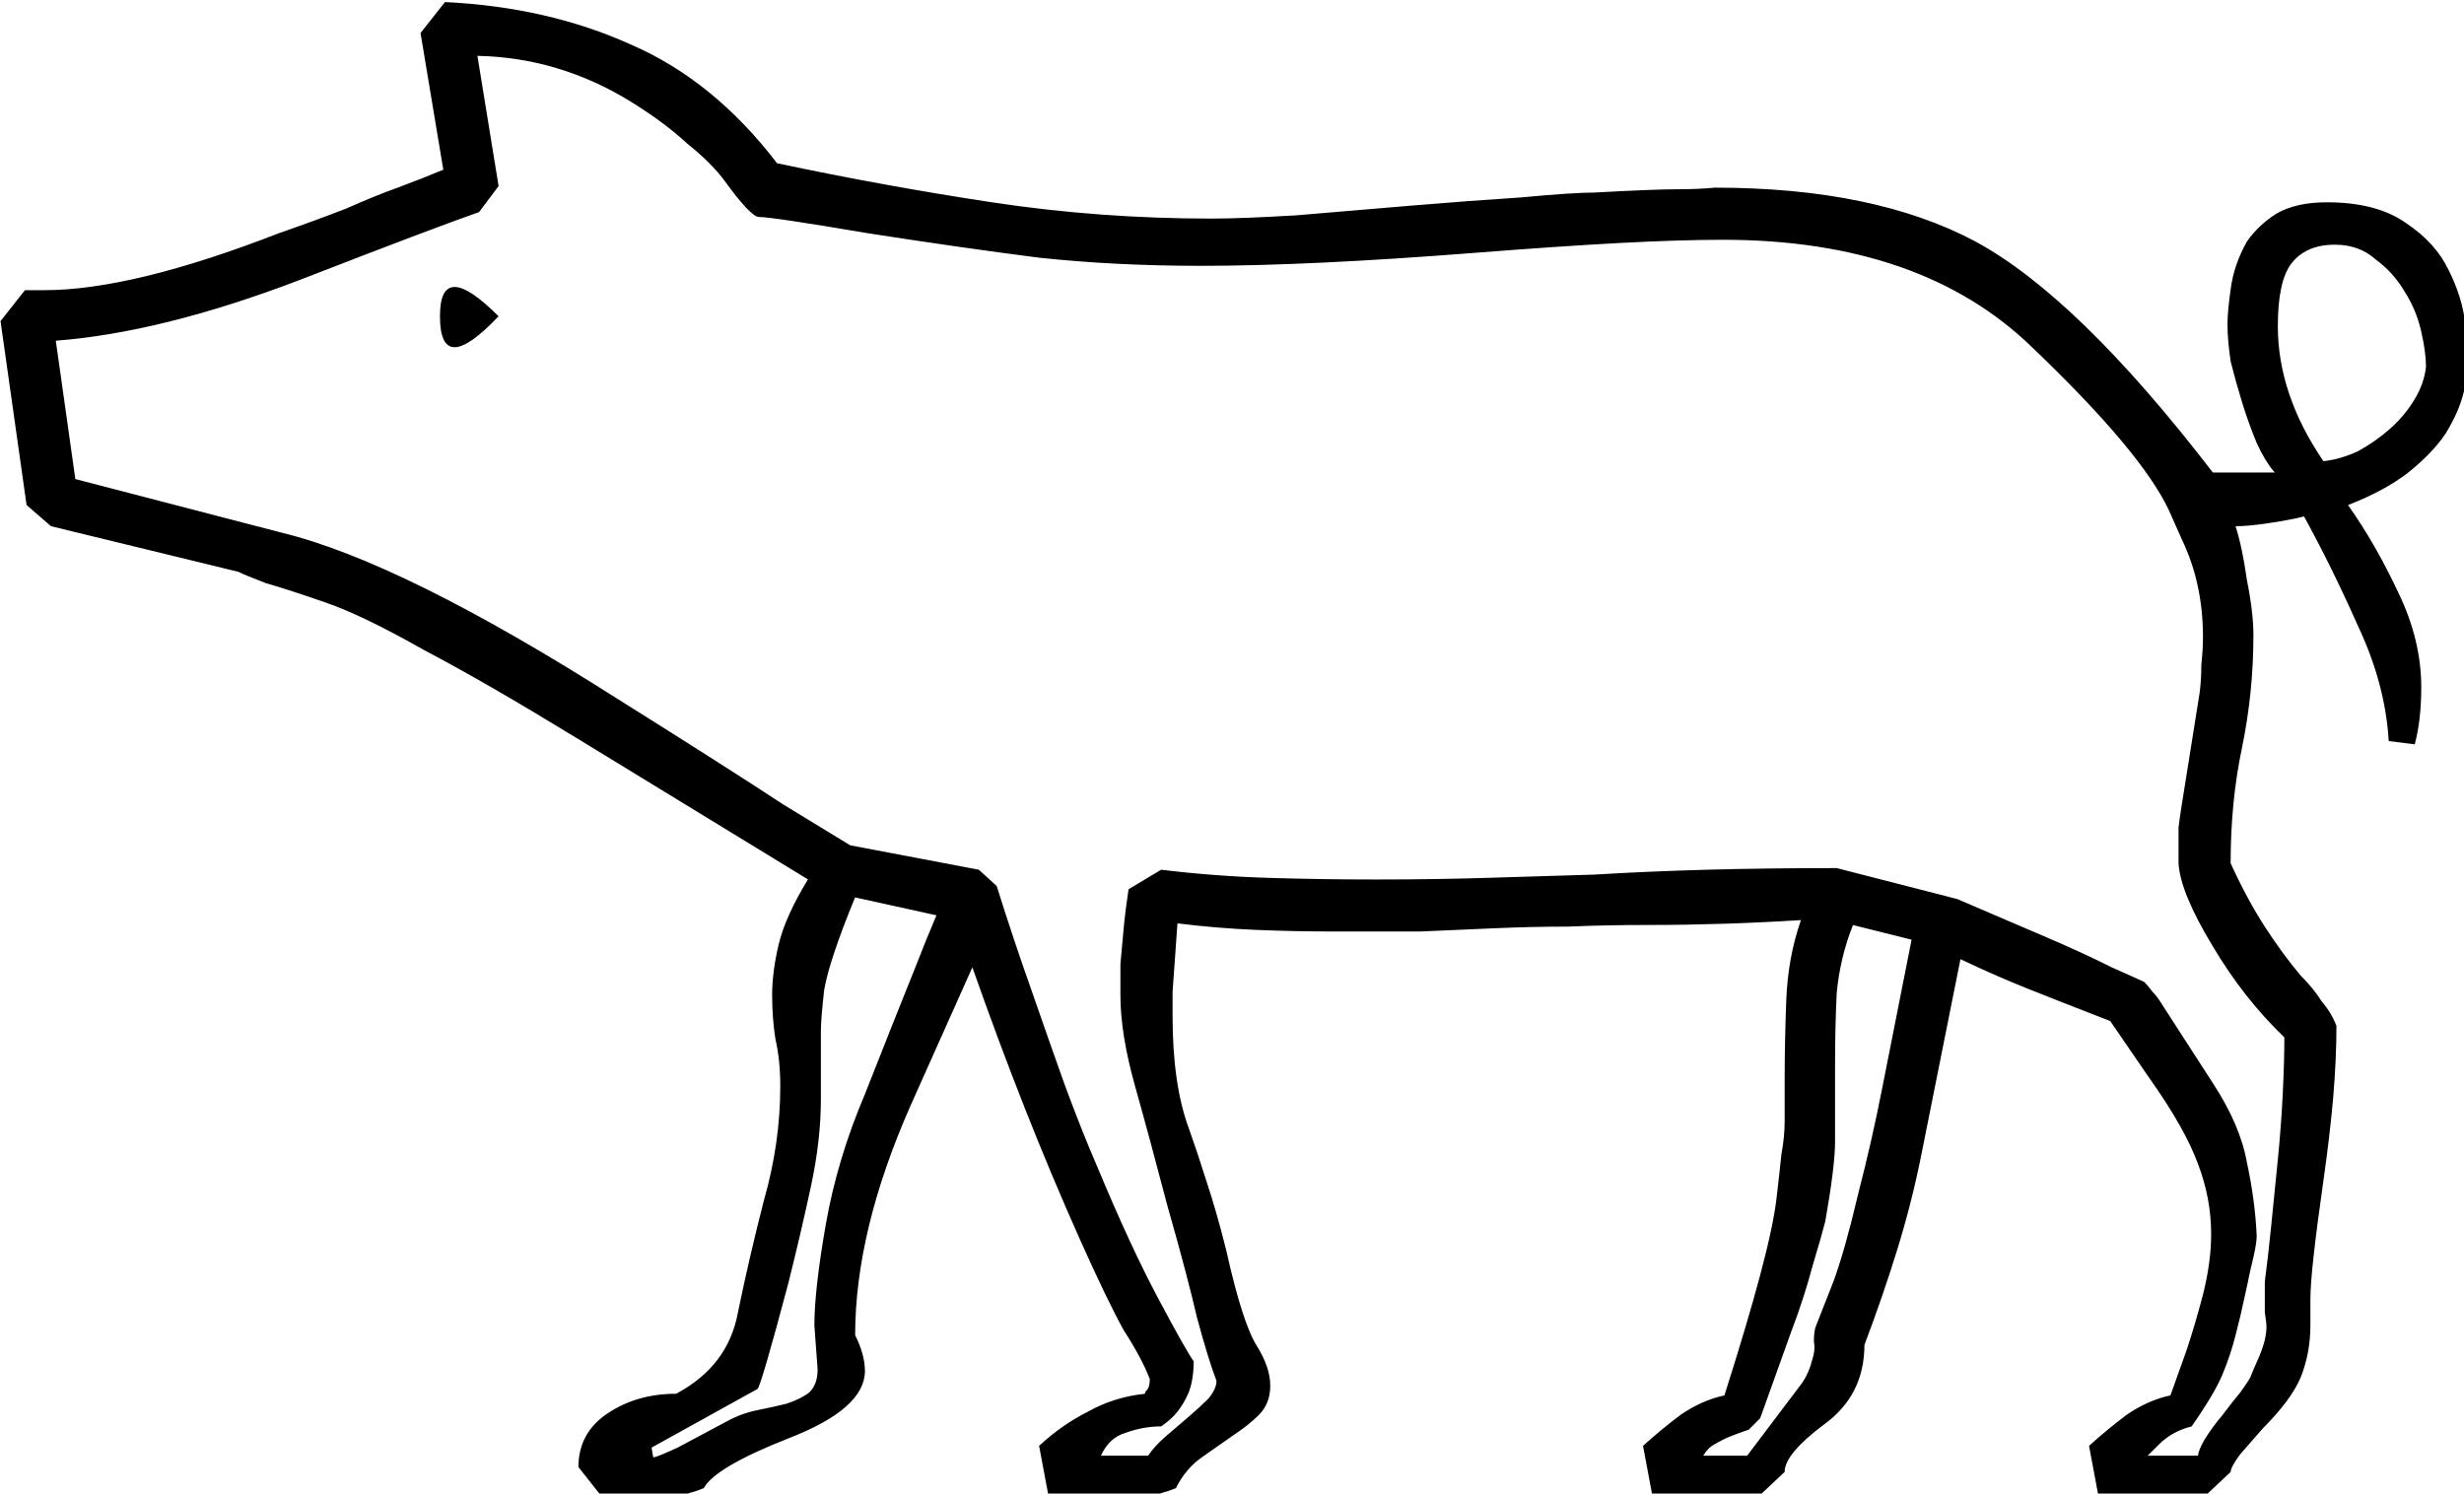 <?xml version="1.0" encoding="UTF-8" standalone="no"?>
<!-- Created with Inkscape (http://www.inkscape.org/) -->

<svg
   xmlns:dc="http://purl.org/dc/elements/1.1/"
   xmlns:cc="http://creativecommons.org/ns#"
   xmlns:rdf="http://www.w3.org/1999/02/22-rdf-syntax-ns#"
   xmlns:svg="http://www.w3.org/2000/svg"
   xmlns="http://www.w3.org/2000/svg"
   xmlns:sodipodi="http://sodipodi.sourceforge.net/DTD/sodipodi-0.dtd"
   xmlns:inkscape="http://www.inkscape.org/namespaces/inkscape"
   width="37.604mm"
   height="22.796mm"
   viewBox="0 0 37.604 22.796"
   version="1.1"
   id="svg20837"
   inkscape:version="0.92.4 (5da689c313, 2019-01-14)"
   sodipodi:docname="E12.svg">
  <defs
     id="defs20831" />
  <sodipodi:namedview
     id="base"
     pagecolor="#ffffff"
     bordercolor="#666666"
     borderopacity="1.0"
     inkscape:pageopacity="0.0"
     inkscape:pageshadow="2"
     inkscape:zoom="0.35"
     inkscape:cx="-346.11518"
     inkscape:cy="-397.61789"
     inkscape:document-units="mm"
     inkscape:current-layer="layer1"
     showgrid="false"
     fit-margin-top="0"
     fit-margin-left="0"
     fit-margin-right="0"
     fit-margin-bottom="0"
     inkscape:window-width="1920"
     inkscape:window-height="1017"
     inkscape:window-x="-8"
     inkscape:window-y="-8"
     inkscape:window-maximized="1" />
  <g
     inkscape:label="Layer 1"
     inkscape:groupmode="layer"
     id="layer1"
     transform="translate(-4.264,-20.835)">
    <g
       aria-label="𓃟"
       transform="scale(0.265)"
       style="font-style:normal;font-variant:normal;font-weight:normal;font-stretch:normal;font-size:192px;line-height:1.25;font-family:sans-serif;-inkscape-font-specification:sans-serif;font-variant-ligatures:normal;font-variant-caps:normal;font-variant-numeric:normal;font-feature-settings:normal;text-align:start;letter-spacing:0px;word-spacing:0px;writing-mode:lr-tb;text-anchor:start;fill:#000000;fill-opacity:1;stroke:none"
       id="flowRoot21382">
      <path
         d="m 144.834,108.933 q 0.375,1.125 0.656,3.094 0.375,1.875 0.375,3.188 0,3.281 -0.656,6.469 -0.656,3.094 -0.656,6.656 0.938,2.062 1.969,3.656 1.031,1.594 2.062,2.812 0.75,0.75 1.219,1.5 0.562,0.656 0.844,1.406 0,1.875 -0.188,4.125 -0.188,2.156 -0.562,4.781 -0.375,2.625 -0.562,4.312 -0.188,1.688 -0.188,2.531 v 1.5 q 0,1.594 -0.562,3 -0.562,1.312 -2.156,2.906 l -1.312,1.5 q -0.562,0.75 -0.562,1.031 l -1.594,1.5 h -6 l -0.562,-3 q 1.031,-0.938 2.156,-1.781 1.219,-0.844 2.531,-1.125 l 0.938,-2.625 q 0.469,-1.406 0.938,-3.188 0.469,-1.875 0.469,-3.469 0,-2.062 -0.75,-4.031 -0.75,-2.062 -2.812,-4.969 l -2.25,-3.281 q -2.906,-1.125 -4.781,-1.875 -1.875,-0.75 -3.844,-1.688 l -2.25,11.25 q -0.562,2.812 -1.406,5.531 -0.844,2.719 -1.875,5.438 0,2.906 -2.344,4.594 -2.25,1.688 -2.25,2.719 l -1.594,1.5 h -6 l -0.562,-3 q 1.031,-0.938 2.156,-1.781 1.219,-0.844 2.531,-1.125 1.312,-4.125 2.062,-6.938 0.75,-2.812 0.938,-4.406 0.188,-1.594 0.281,-2.531 0.188,-1.031 0.188,-1.875 v -2.344 q 0,-2.25 0.094,-4.688 0.094,-2.438 0.844,-4.594 -4.5,0.281 -8.812,0.281 -2.438,0 -4.594,0.094 -2.062,0 -4.219,0.094 -2.062,0.094 -4.312,0.188 -2.25,0 -4.875,0 -2.344,0 -4.594,-0.094 -2.25,-0.094 -4.5,-0.375 l -0.281,3.938 v 1.406 q 0,3.938 0.938,6.469 0.469,1.312 1.031,3.094 0.562,1.688 1.125,3.938 0.938,4.219 1.781,5.531 0.75,1.219 0.75,2.25 0,1.031 -0.656,1.688 -0.562,0.562 -1.406,1.125 l -1.875,1.312 q -0.938,0.656 -1.5,1.781 -0.469,0.188 -0.844,0.281 -0.281,0.188 -0.469,0.281 h -6 l -0.562,-3 q 1.312,-1.219 2.812,-1.969 1.5,-0.844 3.281,-1.031 0,-0.094 0.094,-0.188 0.188,-0.188 0.188,-0.656 -0.469,-1.219 -1.5,-2.812 -0.938,-1.688 -2.531,-5.25 -3.188,-7.125 -6.188,-15.656 l -3.562,7.969 q -3.188,7.219 -3.188,13.219 0.562,1.125 0.562,2.062 0,2.156 -4.312,3.844 -4.312,1.688 -4.969,2.906 -0.469,0.188 -0.844,0.281 -0.281,0.188 -0.469,0.281 h -4.5 l -1.406,-1.781 q 0,-1.969 1.688,-3.094 1.688,-1.125 3.938,-1.125 3,-1.594 3.562,-4.688 0.656,-3.188 1.5,-6.469 0.938,-3.281 0.938,-6.562 0,-1.5 -0.281,-2.719 -0.188,-1.219 -0.188,-2.531 0,-1.312 0.375,-2.906 0.375,-1.594 1.688,-3.75 l -13.5,-8.25 q -5.062,-3.094 -8.625,-4.969 -3.469,-1.969 -5.625,-2.719 -2.156,-0.75 -3.469,-1.125 -1.219,-0.469 -1.594,-0.656 l -10.781,-2.625 -1.406,-1.219 -1.5,-10.594 1.406,-1.781 h 1.125 q 5.062,0 13.5,-3.281 2.156,-0.75 3.844,-1.406 1.688,-0.75 3,-1.219 1.5,-0.562 2.625,-1.031 l -1.312,-7.875 1.406,-1.781 q 5.906,0.281 10.688,2.438 4.781,2.062 8.438,6.844 6.188,1.312 12.375,2.25 6.188,0.938 12.656,0.938 1.688,0 4.875,-0.188 3.281,-0.281 6.656,-0.562 3.375,-0.281 6.281,-0.469 3,-0.281 4.219,-0.281 3.469,-0.188 4.688,-0.188 1.312,0 2.25,-0.094 9.188,0 15,3.094 5.906,3.188 13.688,13.313 h 3.562 q -0.562,-0.656 -1.031,-1.688 -0.469,-1.125 -0.844,-2.344 -0.375,-1.219 -0.656,-2.344 -0.188,-1.219 -0.188,-2.156 0,-0.75 0.188,-2.062 0.188,-1.406 0.938,-2.719 0.656,-0.938 1.688,-1.594 1.125,-0.656 2.906,-0.656 2.906,0 4.594,1.219 1.688,1.125 2.438,2.719 0.75,1.5 0.938,3 0.188,1.406 0.188,2.062 0,0.844 -0.281,1.969 -0.281,1.125 -1.031,2.344 -0.75,1.125 -2.156,2.25 -1.312,1.031 -3.469,1.875 1.594,2.25 2.906,5.062 1.312,2.719 1.312,5.438 0,1.875 -0.375,3.281 l -1.5,-0.188 q -0.188,-3.281 -1.781,-6.656 -1.5,-3.375 -3.094,-6.281 -0.75,0.188 -1.969,0.375 -1.219,0.188 -1.969,0.188 z m 1.688,43.5 q 0.188,-1.406 0.375,-3.281 0.188,-1.875 0.375,-3.75 0.188,-1.875 0.281,-3.75 0.094,-1.875 0.094,-3.281 -2.344,-2.25 -4.125,-5.25 -1.875,-3.094 -1.969,-4.781 0,-1.312 0,-2.062 0.094,-0.75 0.188,-1.312 l 1.031,-6.469 q 0.094,-0.75 0.094,-1.594 0.094,-0.844 0.094,-1.594 0,-3.094 -1.219,-5.625 l -0.75,-1.688 q -1.594,-3.375 -7.875,-9.375 -6.375,-6.188 -17.812,-6.188 -2.438,0 -6,0.188 -3.469,0.188 -8.25,0.562 -4.781,0.375 -8.719,0.562 -3.938,0.188 -7.125,0.188 -4.875,0 -9.281,-0.469 -4.406,-0.562 -9.844,-1.406 -5.531,-0.938 -6.281,-0.938 -0.469,0 -1.969,-2.062 -0.75,-1.031 -2.156,-2.156 -1.312,-1.219 -3.281,-2.438 -4.125,-2.531 -8.812,-2.625 l 1.219,7.5 -1.125,1.5 q -2.438,0.844 -10.406,3.938 -7.875,3 -13.969,3.469 l 1.125,7.969 11.906,3.094 q 6.938,1.688 19.312,9.562 6.281,3.938 9.562,6.094 3.375,2.062 3.844,2.344 l 7.406,1.406 1.031,0.938 q 0.938,3 1.969,5.906 0.844,2.438 1.875,5.344 1.031,2.812 1.969,4.969 1.875,4.5 3.469,7.5 1.594,3 2.062,3.656 0,1.031 -0.281,1.781 -0.281,0.656 -0.656,1.125 -0.375,0.469 -0.938,0.844 -1.031,0 -2.062,0.375 -0.938,0.281 -1.406,1.312 h 2.719 q 0.375,-0.562 1.031,-1.125 0.656,-0.562 1.312,-1.125 0.656,-0.562 1.125,-1.031 0.469,-0.562 0.469,-1.031 -0.469,-1.219 -1.125,-3.656 -0.562,-2.438 -1.688,-6.375 -1.031,-3.938 -1.875,-6.938 -0.844,-3 -0.844,-5.25 0,-0.75 0,-1.781 0.094,-1.031 0.188,-2.062 0.094,-1.031 0.281,-2.25 l 1.875,-1.125 q 3.094,0.375 6.188,0.469 3.094,0.094 6.188,0.094 3.375,0 6.375,-0.094 3.094,-0.094 6.188,-0.188 3.094,-0.188 6.469,-0.281 3.469,-0.094 7.5,-0.094 l 6.938,1.781 5.25,2.25 q 1.969,0.844 3.656,1.688 1.688,0.75 1.875,0.844 0.188,0.188 0.469,0.562 0.281,0.281 0.562,0.75 l 2.906,4.5 q 1.594,2.438 1.969,4.594 0.469,2.156 0.562,4.219 0,0.375 -0.188,1.219 -0.188,0.75 -0.375,1.688 -0.188,0.844 -0.375,1.688 -0.188,0.75 -0.281,1.125 -0.281,1.125 -0.75,2.25 -0.469,1.125 -1.781,3 -1.125,0.281 -1.875,1.031 -0.375,0.375 -0.656,0.656 h 2.906 q 0,-0.281 0.375,-0.938 0.469,-0.75 1.031,-1.406 0.562,-0.75 1.031,-1.312 0.469,-0.656 0.562,-0.844 0.188,-0.469 0.562,-1.312 0.375,-0.938 0.375,-1.594 0,-0.281 -0.094,-0.844 0,-0.656 0,-1.219 z m -22.031,-11.156 1.688,-8.531 -3.375,-0.844 q -0.75,1.875 -0.938,3.938 -0.094,1.969 -0.094,4.031 v 4.5 q 0,1.406 -0.562,4.594 -0.188,0.75 -0.75,2.625 -0.469,1.781 -1.219,3.75 -0.844,2.344 -1.781,4.969 l -0.656,0.656 q -0.562,0.188 -1.031,0.375 -0.469,0.188 -0.938,0.469 -0.375,0.188 -0.656,0.656 h 2.531 l 3.188,-4.219 q 0.375,-0.562 0.562,-1.312 0.188,-0.562 0.094,-1.031 0,-0.562 0.094,-0.844 l 1.031,-2.625 q 0.656,-1.781 1.406,-4.969 0.844,-3.281 1.406,-6.188 z m -61.5,13.688 q 0,-2.062 0.656,-5.812 0.656,-3.75 2.25,-7.5 0.844,-2.156 1.594,-4.031 0.75,-1.875 1.312,-3.281 0.656,-1.688 1.219,-3 l -4.688,-1.031 q -1.5,3.656 -1.781,5.344 -0.188,1.688 -0.188,2.344 v 3.938 q 0,2.344 -0.562,4.969 -0.562,2.625 -1.312,5.625 -1.594,6 -1.781,6.094 l -6.094,3.375 0.094,0.562 q 0.188,0 1.406,-0.562 1.219,-0.656 2.812,-1.5 0.844,-0.469 1.781,-0.656 0.938,-0.188 1.688,-0.375 0.844,-0.281 1.312,-0.656 0.469,-0.469 0.469,-1.312 z m 86.906,-49.781 q 0.938,-0.094 1.969,-0.562 1.031,-0.562 1.875,-1.312 0.844,-0.75 1.406,-1.688 0.562,-0.938 0.656,-1.875 0,-0.844 -0.281,-2.062 -0.281,-1.219 -0.938,-2.25 -0.656,-1.125 -1.688,-1.875 -0.938,-0.844 -2.344,-0.844 -1.688,0 -2.531,1.125 -0.75,1.031 -0.75,3.562 0,3.938 2.625,7.781 z M 44.803,96.839 q -1.688,1.781 -2.531,1.781 -0.844,0 -0.844,-1.781 0,-1.688 0.844,-1.688 0.844,0 2.531,1.688 z"
         id="path21390"
         inkscape:connector-curvature="0" />
    </g>
  </g>
</svg>
